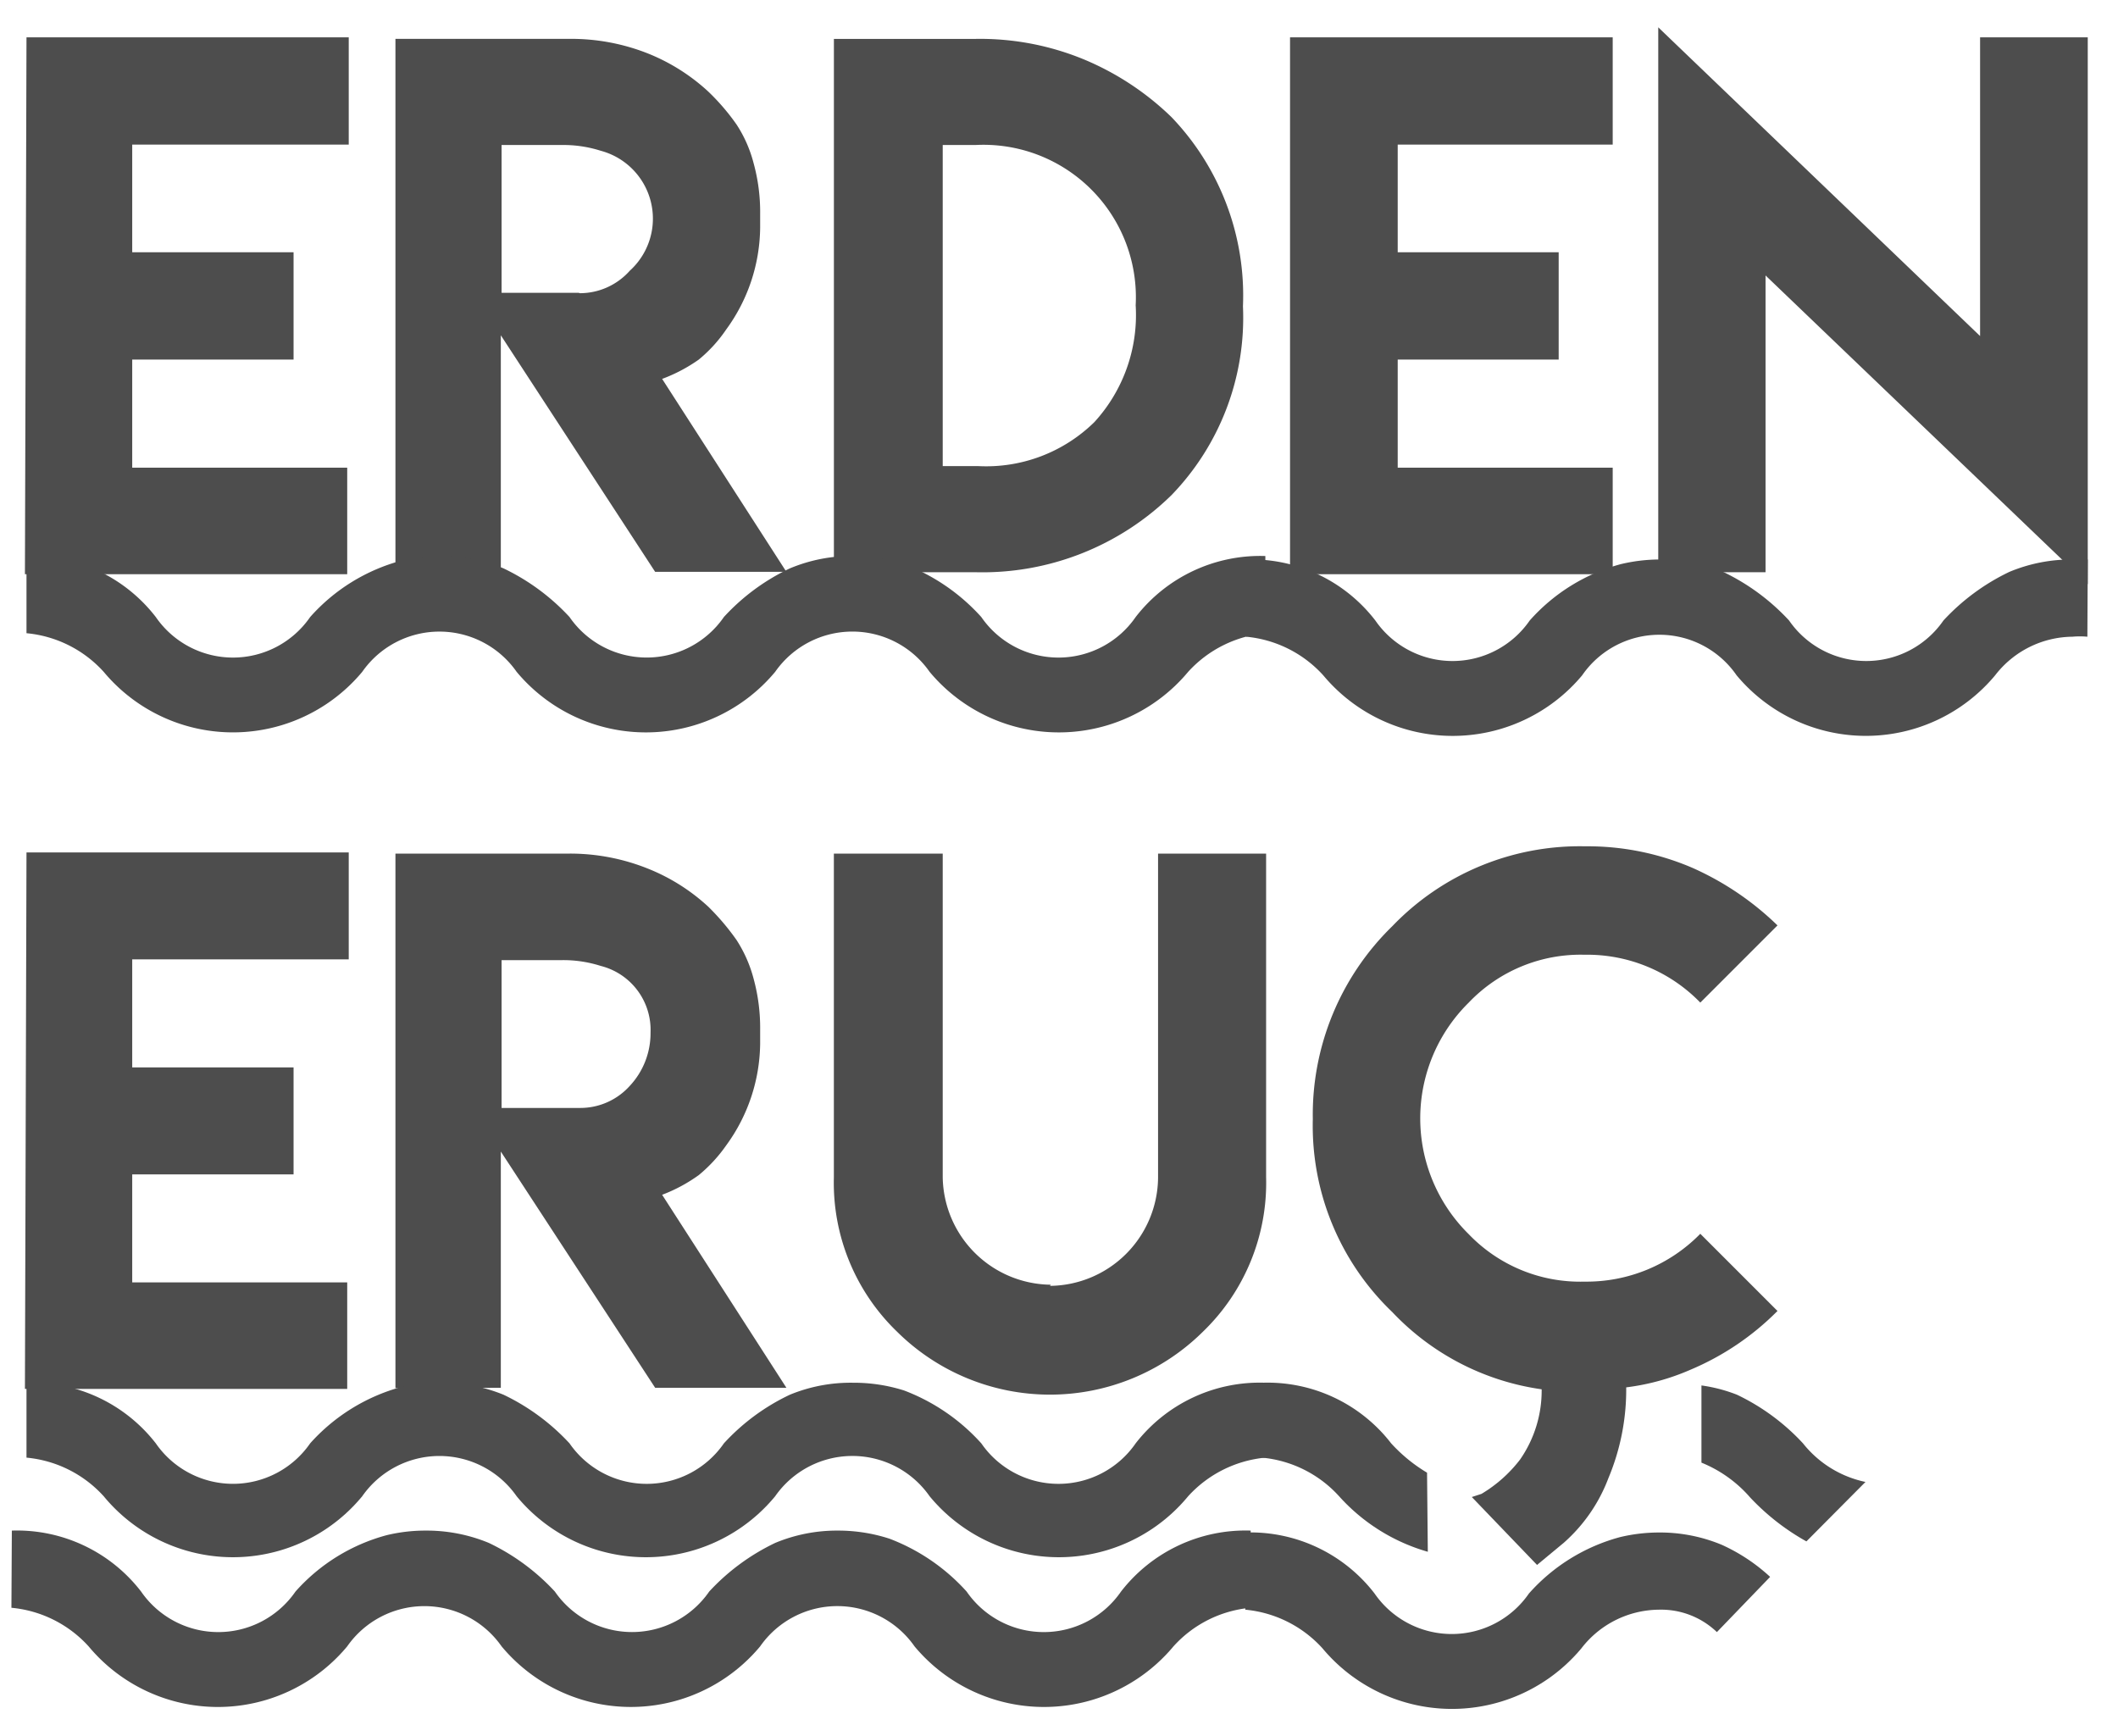 <svg width="61" height="50" viewBox="0 0 61 50" fill="none" xmlns="http://www.w3.org/2000/svg"><path d="M.763 1.075h9.281v3.09H3.808v3.1h4.647v3.09H3.808v3.113H10v3.068H.718L.763 1.075Zm10.626 15.439V1.119h5.024a6.003 6.003 0 0 1 2.223.411 5.659 5.659 0 0 1 1.768 1.112c.3.288.572.604.81.945.223.341.388.717.49 1.111.13.474.194.964.189 1.456v.4a5.046 5.046 0 0 1-.978 2.935c-.22.325-.486.617-.79.867a4.61 4.61 0 0 1-1.055.556l3.579 5.557h-3.78l-4.445-6.813v6.813l-3.035.045Zm5.313-8.07a1.923 1.923 0 0 0 1.434-.645 2.023 2.023 0 0 0-.834-3.457 3.545 3.545 0 0 0-1.111-.166h-1.745v4.257h2.223l.033.011ZM28.107 1.12a7.836 7.836 0 0 1 3.156.61c.921.39 1.762.948 2.479 1.645a7.425 7.425 0 0 1 2.056 5.447 7.348 7.348 0 0 1-2.056 5.435 7.78 7.78 0 0 1-5.635 2.223h-4.09V1.12h4.09Zm4.601 7.68a4.39 4.39 0 0 0-4.613-4.624h-.944v9.248h1.033a4.447 4.447 0 0 0 3.335-1.268 4.569 4.569 0 0 0 1.19-3.356Zm4.446-7.725h9.293v3.09h-6.192v3.1h4.636v3.09h-4.636v3.113h6.192v3.068h-9.293V1.075ZM47.758.786l9.27 8.892V1.075h3.101v15.75l-9.28-8.892v8.547h-3.09V.786ZM.763 24.55h9.281v3.079H3.808v3.112h4.647v3.08H3.808v3.111H10V40H.718l.045-15.45Zm10.626 15.428V24.583h5.024a6.012 6.012 0 0 1 2.223.423 5.634 5.634 0 0 1 1.768 1.111c.298.294.57.614.81.956.221.343.387.718.49 1.112.13.478.194.971.189 1.467v.4a5.046 5.046 0 0 1-.978 2.934 4.28 4.28 0 0 1-.79.856c-.325.234-.68.425-1.055.567l3.579 5.558h-3.78l-4.445-6.803v6.803l-3.035.01Zm5.313-8.07a1.913 1.913 0 0 0 1.434-.633c.39-.416.604-.965.6-1.534a1.9 1.9 0 0 0-1.434-1.923 3.545 3.545 0 0 0-1.111-.167h-1.745v4.257h2.256Zm13.538 5.124a3.145 3.145 0 0 0 3.113-3.1v-9.349h3.112v9.326a5.959 5.959 0 0 1-1.823 4.446 6.258 6.258 0 0 1-8.803 0 5.957 5.957 0 0 1-1.823-4.446v-9.326h3.135v9.315a3.146 3.146 0 0 0 3.112 3.101l-.022.033Zm14.161 2.979a7.325 7.325 0 0 1-4.301-2.223 7.426 7.426 0 0 1-2.29-5.557 7.58 7.58 0 0 1 2.29-5.558 7.482 7.482 0 0 1 5.557-2.3 7.636 7.636 0 0 1 3.09.622 8.403 8.403 0 0 1 2.446 1.656l-2.223 2.223a4.535 4.535 0 0 0-3.335-1.378 4.446 4.446 0 0 0-3.334 1.378 4.679 4.679 0 0 0 0 6.67 4.446 4.446 0 0 0 3.334 1.366 4.581 4.581 0 0 0 3.335-1.378l2.223 2.223a7.78 7.78 0 0 1-2.501 1.69 6.646 6.646 0 0 1-1.856.51 6.592 6.592 0 0 1-.512 2.613 4.69 4.69 0 0 1-1.278 1.856l-.778.645-1.879-1.956.278-.09c.43-.256.807-.591 1.112-.989.412-.593.63-1.3.622-2.023Z" fill="#4D4D4D"/><path d="M.763 18.236a3.423 3.423 0 0 1 2.223 1.112 4.847 4.847 0 0 0 7.447 0 2.712 2.712 0 0 1 4.446 0 4.846 4.846 0 0 0 7.447 0 2.712 2.712 0 0 1 4.447 0 4.846 4.846 0 0 0 7.447 0 3.445 3.445 0 0 1 2.223-1.111v-2.224a4.536 4.536 0 0 0-3.735 1.757 2.7 2.7 0 0 1-4.446 0 5.723 5.723 0 0 0-2.223-1.523 4.781 4.781 0 0 0-1.467-.234 4.58 4.58 0 0 0-1.823.356 6.125 6.125 0 0 0-1.9 1.4 2.701 2.701 0 0 1-4.447 0 6.258 6.258 0 0 0-1.9-1.4 4.68 4.68 0 0 0-1.835-.356 4.73 4.73 0 0 0-1.111.134 5.369 5.369 0 0 0-2.623 1.623 2.7 2.7 0 0 1-4.446 0 4.524 4.524 0 0 0-3.724-1.757v2.223Zm0 23.743a3.424 3.424 0 0 1 2.223 1.111 4.824 4.824 0 0 0 7.447 0 2.712 2.712 0 0 1 4.446 0 4.824 4.824 0 0 0 7.447 0 2.712 2.712 0 0 1 4.447 0 4.824 4.824 0 0 0 7.447 0 3.446 3.446 0 0 1 2.223-1.111v-2.157a4.523 4.523 0 0 0-3.735 1.745 2.701 2.701 0 0 1-4.446 0 5.723 5.723 0 0 0-2.223-1.522 4.788 4.788 0 0 0-1.467-.223 4.59 4.59 0 0 0-1.823.345 6.125 6.125 0 0 0-1.9 1.4 2.702 2.702 0 0 1-4.447 0 6.258 6.258 0 0 0-1.9-1.4 4.69 4.69 0 0 0-1.835-.345 4.758 4.758 0 0 0-1.111.122 5.446 5.446 0 0 0-2.623 1.623 2.702 2.702 0 0 1-4.446 0 4.523 4.523 0 0 0-3.724-1.745v2.157Z" fill="#4D4D4D"/><path d="M60.13 16.113a2.615 2.615 0 0 0-.434 0 4.625 4.625 0 0 0-1.823.356 6.257 6.257 0 0 0-1.9 1.4 2.701 2.701 0 0 1-4.447 0 6.258 6.258 0 0 0-1.9-1.4 4.647 4.647 0 0 0-1.834-.356 4.818 4.818 0 0 0-1.112.134 5.37 5.37 0 0 0-2.623 1.623 2.701 2.701 0 0 1-4.446 0 4.513 4.513 0 0 0-3.724-1.757v2.224a3.423 3.423 0 0 1 2.223 1.111 4.856 4.856 0 0 0 7.458 0 2.701 2.701 0 0 1 4.447 0 4.846 4.846 0 0 0 7.447 0 2.845 2.845 0 0 1 2.223-1.111c.144-.013.289-.013.433 0l.011-2.224ZM.33 46.303a3.424 3.424 0 0 1 2.222 1.111 4.845 4.845 0 0 0 7.448 0 2.712 2.712 0 0 1 4.446 0 4.845 4.845 0 0 0 7.447 0 2.711 2.711 0 0 1 4.446 0 4.856 4.856 0 0 0 7.458 0 3.401 3.401 0 0 1 2.223-1.111V44.08a4.535 4.535 0 0 0-3.734 1.756 2.701 2.701 0 0 1-4.446 0 5.725 5.725 0 0 0-2.223-1.523 4.781 4.781 0 0 0-1.468-.233 4.625 4.625 0 0 0-1.823.355 6.257 6.257 0 0 0-1.9 1.4 2.701 2.701 0 0 1-4.446 0 6.26 6.26 0 0 0-1.901-1.4 4.68 4.68 0 0 0-1.834-.355c-.374 0-.748.045-1.112.133a5.369 5.369 0 0 0-2.623 1.623 2.701 2.701 0 0 1-4.446 0A4.513 4.513 0 0 0 .341 44.08l-.012 2.223Zm40.77-3.891a4.548 4.548 0 0 1-1.034-.845 4.5 4.5 0 0 0-3.723-1.745v2.157a3.424 3.424 0 0 1 2.223 1.111 5.446 5.446 0 0 0 2.556 1.6l-.022-2.278Z" fill="#4D4D4D"/><path d="M50.981 45.413c-.41-.38-.88-.691-1.389-.922a4.625 4.625 0 0 0-1.823-.356 4.834 4.834 0 0 0-1.111.133 5.369 5.369 0 0 0-2.623 1.623 2.701 2.701 0 0 1-4.447 0 4.512 4.512 0 0 0-3.723-1.756v2.223a3.424 3.424 0 0 1 2.223 1.112 4.856 4.856 0 0 0 7.458 0 2.845 2.845 0 0 1 2.223-1.112 2.322 2.322 0 0 1 1.679.645l1.533-1.59Zm2.746-2.734a3.113 3.113 0 0 1-1.8-1.112 6.258 6.258 0 0 0-1.901-1.4 4.45 4.45 0 0 0-1.023-.267v2.223a3.69 3.69 0 0 1 1.4 1 6.67 6.67 0 0 0 1.623 1.268l1.701-1.712Z" fill="#4D4D4D"/></svg>